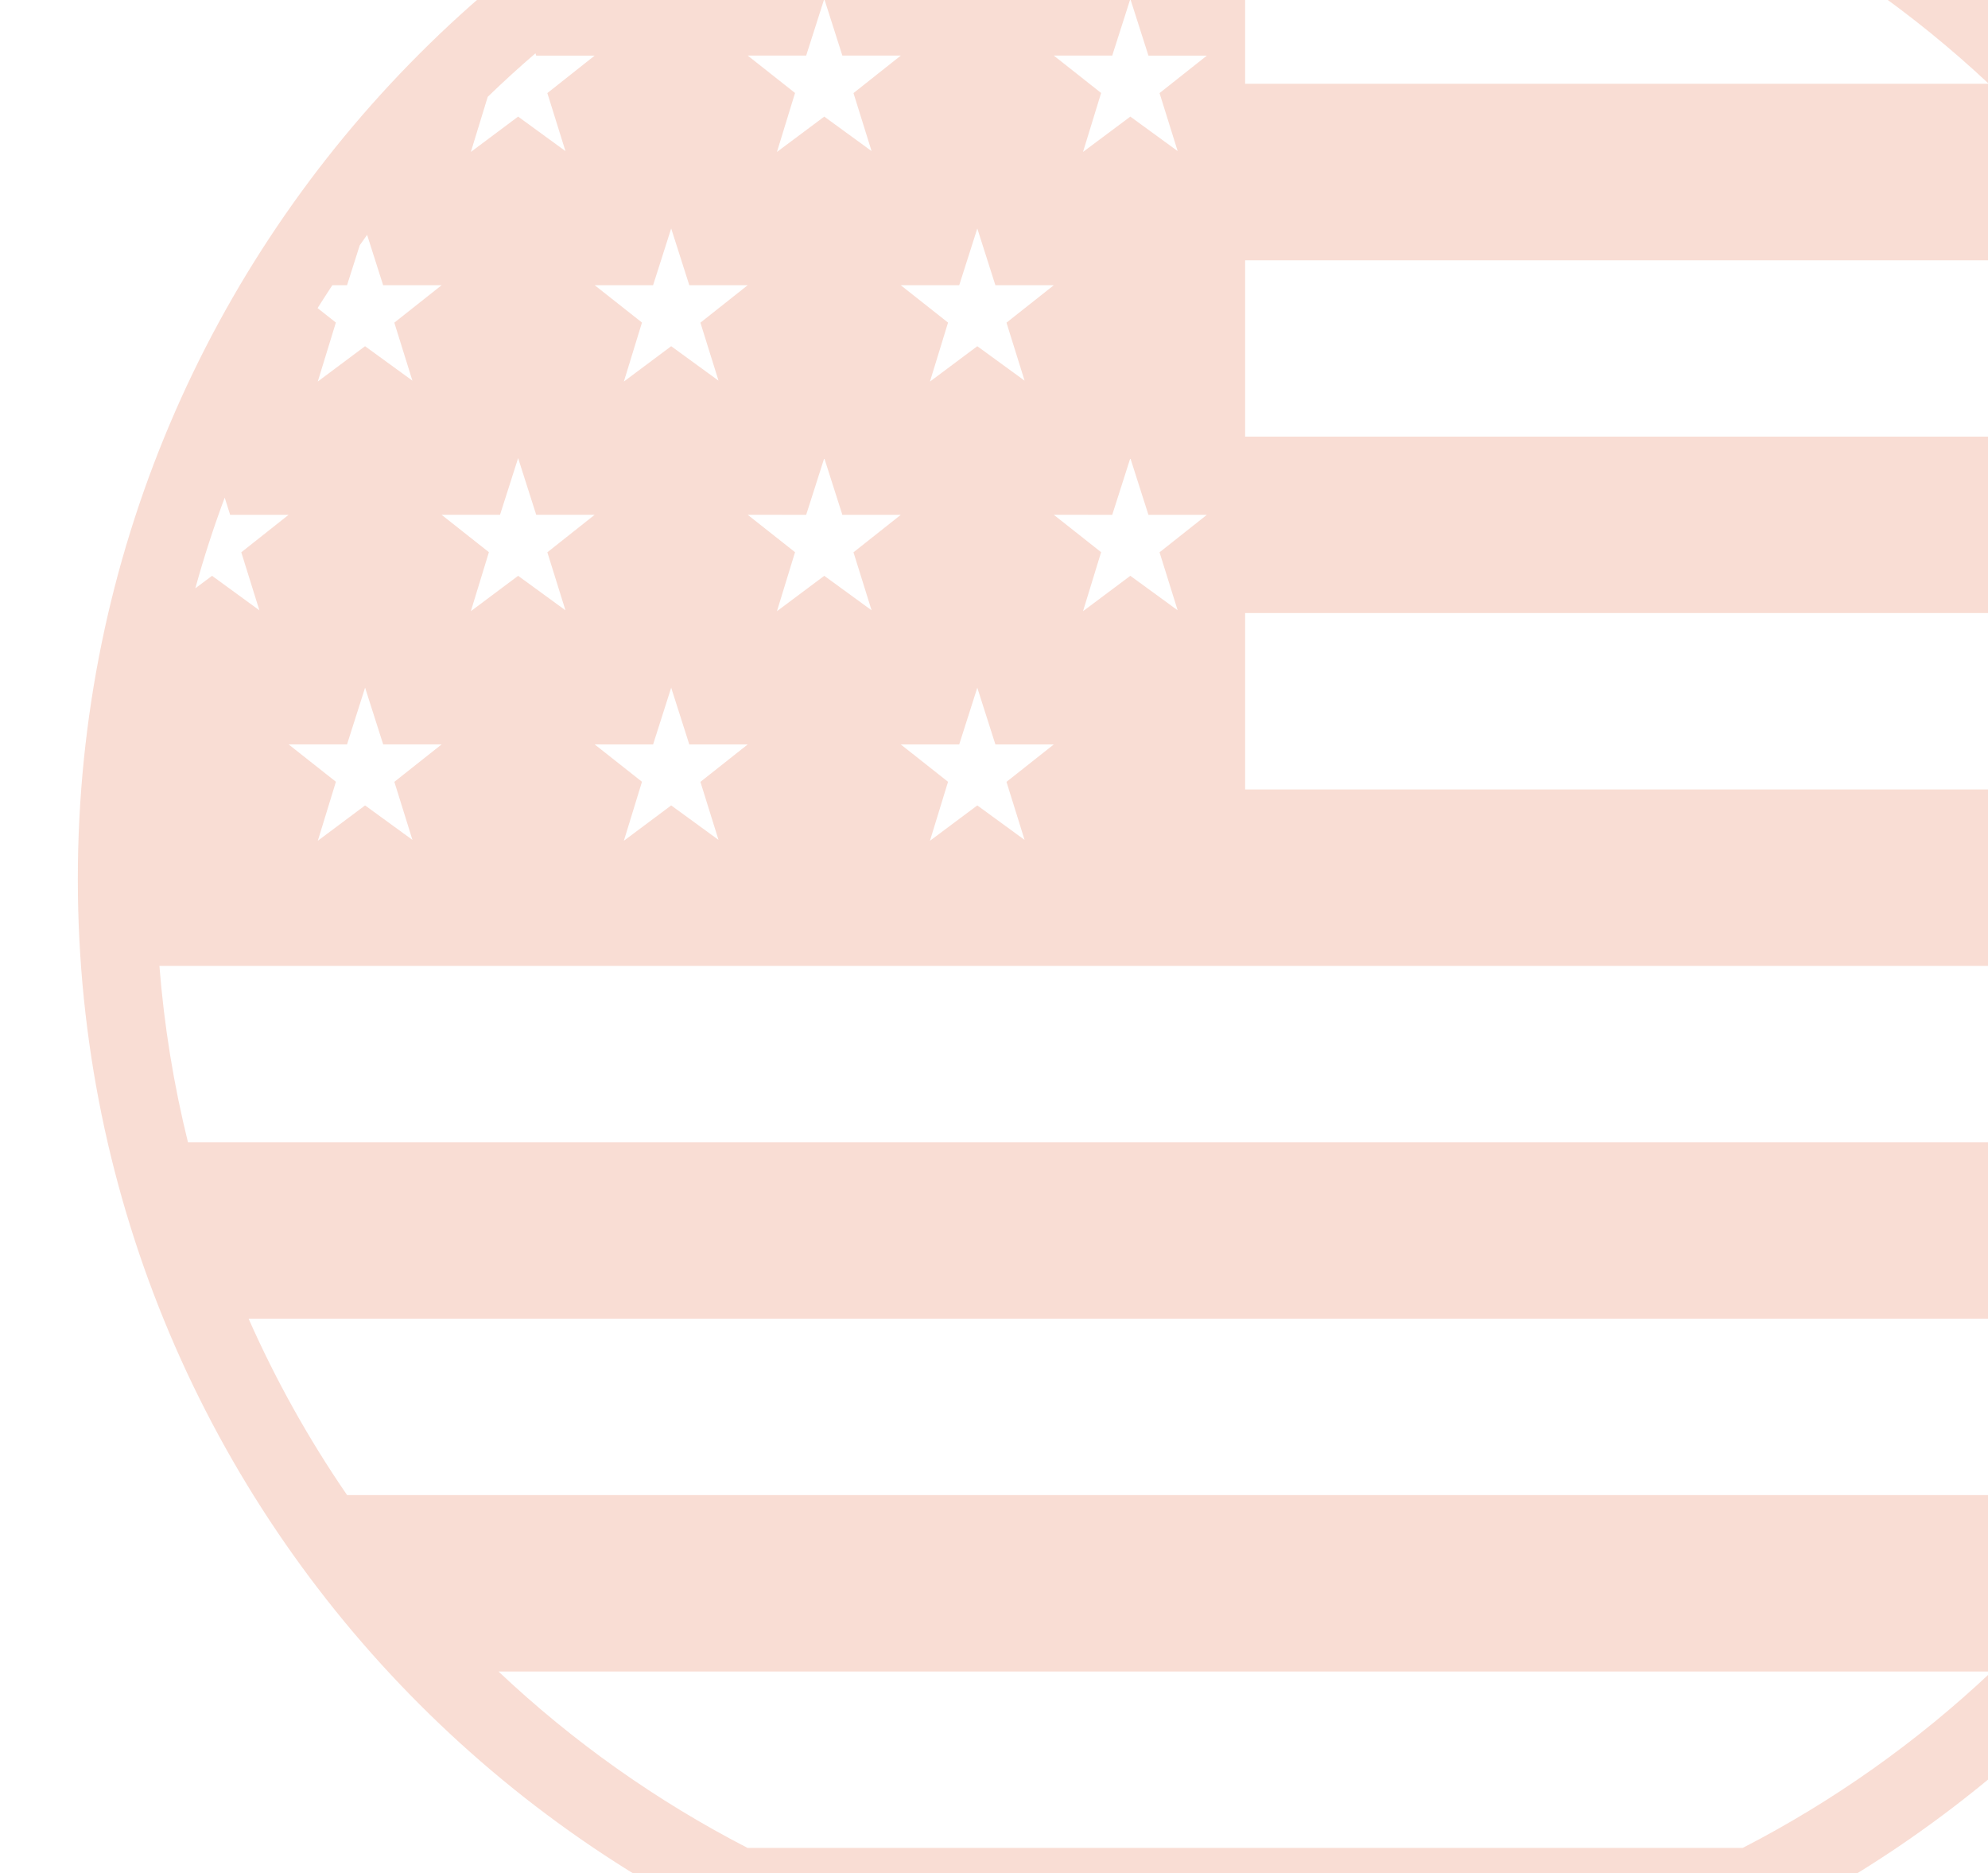 <svg width="190" height="179" viewBox="0 0 190 179" fill="none" xmlns="http://www.w3.org/2000/svg">
<g clip-path="url(#clip0_609_21980)">
<path d="M119 -27.562C57.388 -27.562 7.438 22.388 7.438 84C7.438 145.612 57.388 195.562 119 195.562C180.612 195.562 230.562 145.612 230.562 84C230.562 22.388 180.612 -27.562 119 -27.562ZM71.445 176.582C62.761 172.108 54.751 166.435 47.648 159.729H190.355C183.253 166.435 175.242 172.108 166.559 176.582H71.445ZM33.171 142.864C29.519 137.55 26.368 131.908 23.759 126.011H214.245C211.636 131.908 208.485 137.55 204.832 142.864H33.171ZM17.965 109.157C16.595 103.623 15.682 97.984 15.236 92.3H222.768C222.321 97.984 221.408 103.623 220.038 109.157H17.965ZM31.762 27.256H33.167L34.384 23.433C34.617 23.098 34.851 22.768 35.086 22.444L36.618 27.256H42.204L37.686 30.833L39.415 36.374L34.889 33.083L30.371 36.459L32.1 30.822L30.352 29.442C30.81 28.71 31.29 27.985 31.762 27.256ZM39.419 80.259L34.893 76.964L30.375 80.341L32.104 74.703L27.582 71.133H33.167L34.893 65.711L36.622 71.133H42.208L37.69 74.711L39.419 80.259ZM108.03 -0.103L109.759 5.315H115.344L110.822 8.896L112.552 14.437L108.03 11.142L103.508 14.519L105.237 8.885L100.715 5.311H106.3L108.03 -0.103ZM106.3 49.196L108.03 43.778L109.759 49.196H115.344L110.822 52.777L112.552 58.318L108.03 55.023L103.508 58.404L105.237 52.766L100.715 49.193L106.3 49.196ZM96.193 30.833L97.922 36.374L93.404 33.083L88.878 36.463L90.607 30.826L86.089 27.256H91.675L93.404 21.834L95.133 27.256H100.715L96.193 30.833ZM97.922 80.259L93.404 76.964L88.878 80.344L90.607 74.707L86.089 71.137H91.675L93.404 65.715L95.133 71.137H100.715L96.193 74.714L97.922 80.259ZM81.571 8.896L83.3 14.437L78.778 11.142L74.256 14.519L75.985 8.885L71.463 5.311H77.049L78.778 -0.107L80.507 5.311H86.093L81.571 8.896ZM77.049 49.196L78.778 43.778L80.507 49.196H86.093L81.571 52.777L83.3 58.318L78.778 55.023L74.256 58.404L75.985 52.766L71.463 49.193L77.049 49.196ZM66.941 30.833L68.67 36.374L64.148 33.083L59.626 36.459L61.356 30.822L56.834 27.252H62.419L64.148 21.83L65.878 27.252H71.463L66.941 30.833ZM62.419 71.137L64.148 65.715L65.878 71.137H71.463L66.941 74.714L68.67 80.259L64.148 76.964L59.626 80.341L61.356 74.703L56.834 71.133L62.419 71.137ZM52.312 52.777L54.041 58.318L49.519 55.023L45.001 58.404L46.726 52.766L42.204 49.193H47.79L49.519 43.774L51.248 49.193H56.834L52.312 52.777ZM119 58.582H219.971C221.347 64.041 222.27 69.675 222.742 75.436H119V58.582ZM119 41.725V24.872H204.639C208.316 30.183 211.491 35.825 214.122 41.725H119ZM119 8.007V-8.85H166.035C174.805 -4.395 182.899 1.281 190.076 8.007H119ZM94.921 -17.284L95.133 -16.622H100.715L96.193 -13.044L97.922 -7.504L93.404 -10.798L88.878 -7.418L90.607 -13.056L87.74 -15.324C90.11 -16.063 92.505 -16.716 94.921 -17.284ZM51.248 5.315H56.834L52.312 8.896L54.041 14.437L49.519 11.142L45.001 14.519L46.614 9.253C48.095 7.82 49.616 6.433 51.177 5.092L51.248 5.315ZM21.996 49.196H27.582L23.06 52.777L24.789 58.318L20.267 55.023L18.668 56.217C19.481 53.274 20.417 50.386 21.476 47.553L21.996 49.196Z" fill="#E4572A" fill-opacity="0.2"/>
</g>
<defs>
<clipPath id="clip0_609_21980">
<rect width="190" height="179" fill="white"/>
</clipPath>
</defs>
</svg>
